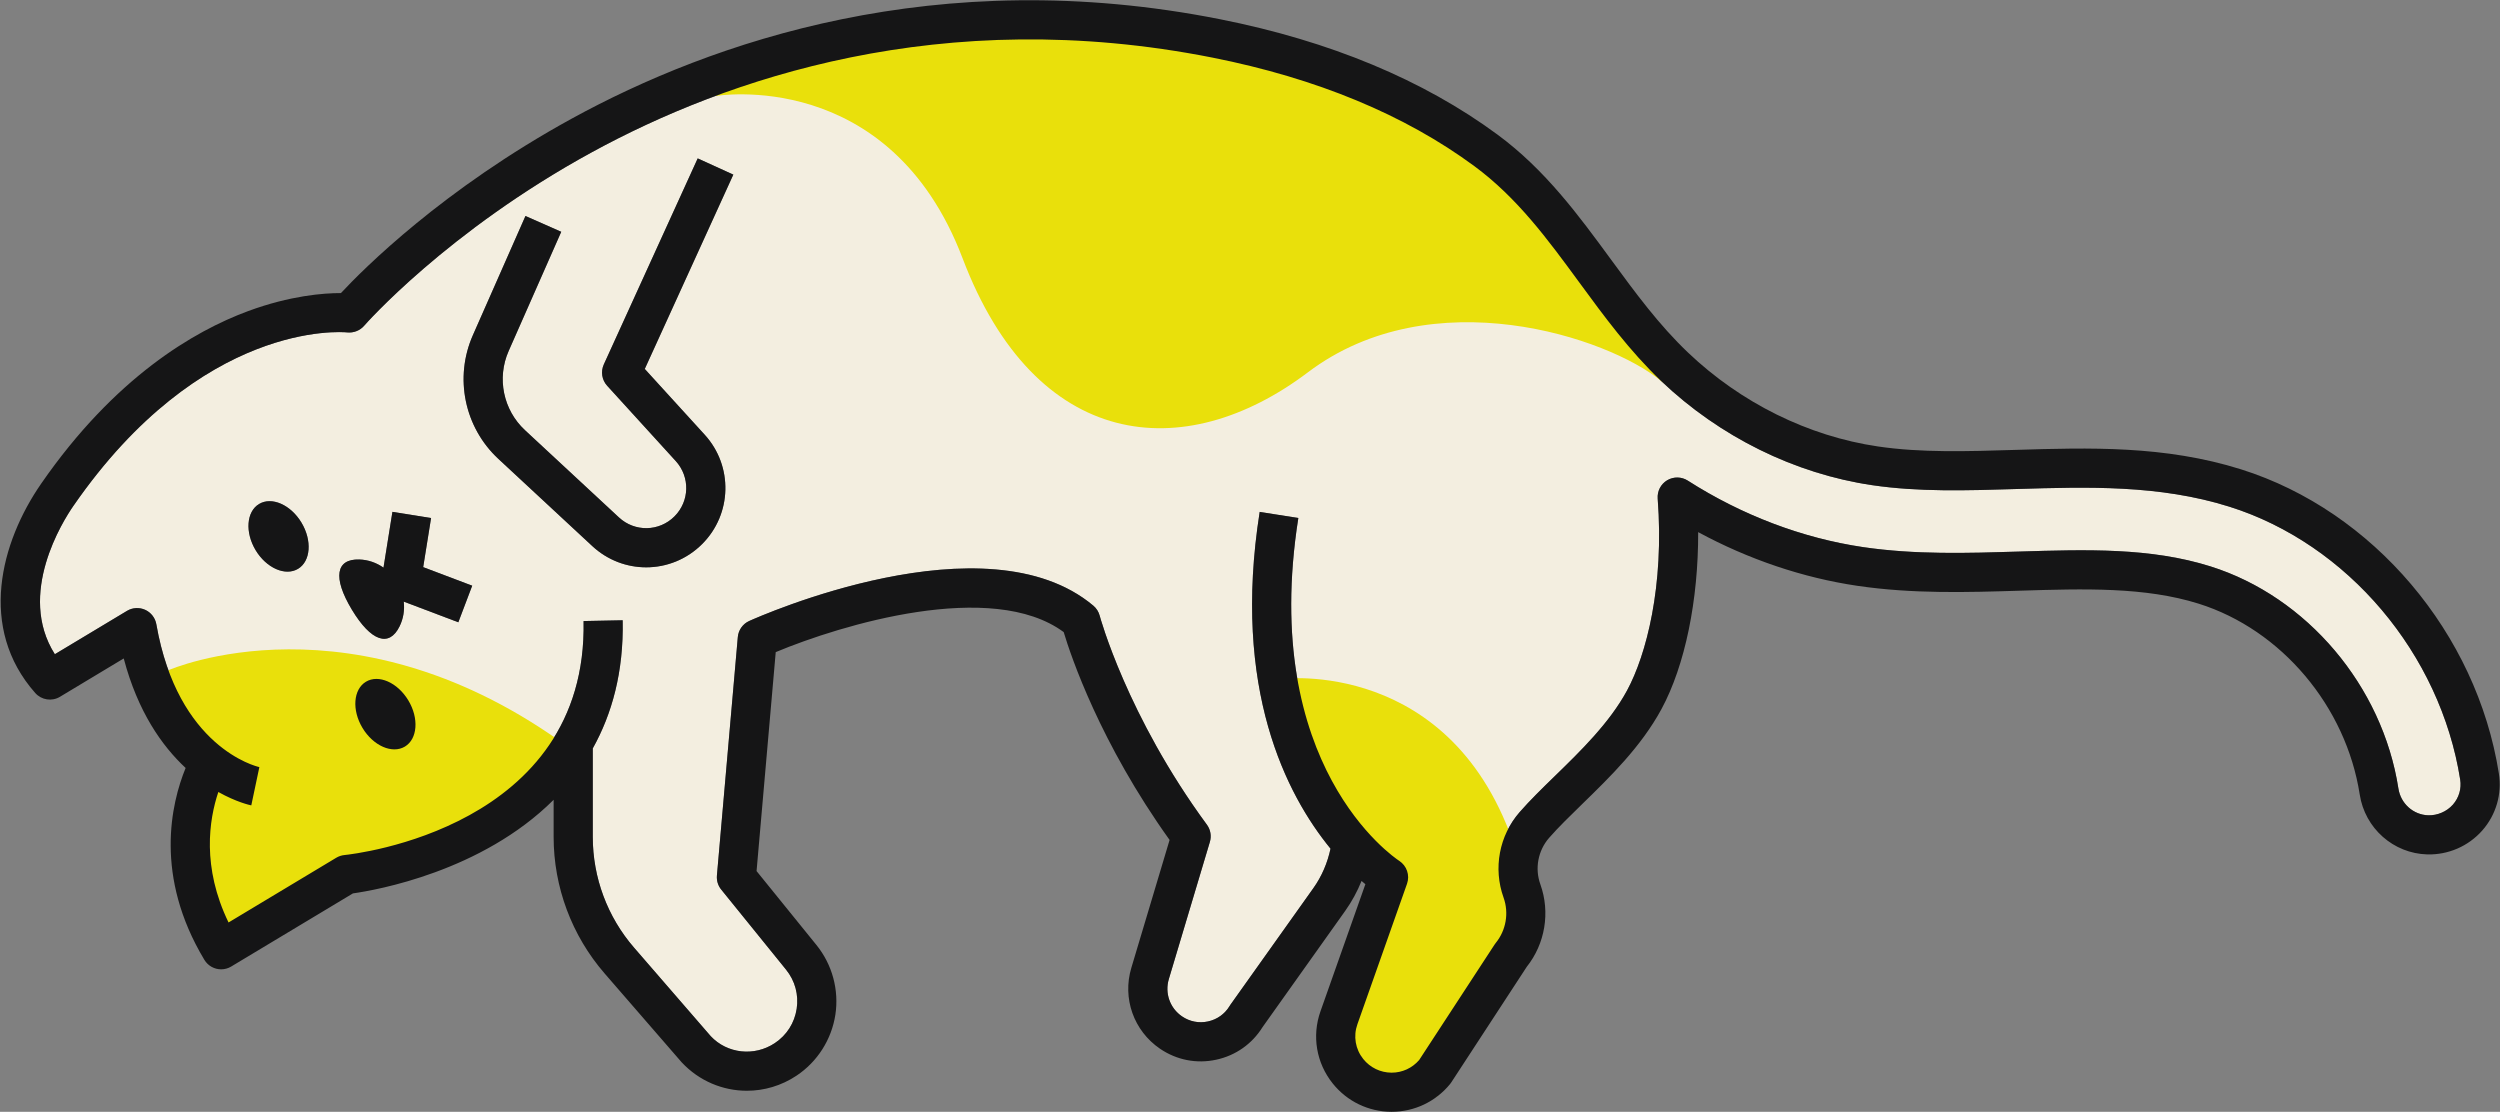 <svg width="2343" height="1042" viewBox="0 0 2343 1042" fill="none" xmlns="http://www.w3.org/2000/svg">
<rect x="0" y="0" width="2343" height="1042" fill="#808080" stroke="none"/>
<path d="M660.477 407.427C687.216 436.781 686.167 481.796 658.046 509.873C643.556 524.395 624.586 531.701 605.617 531.701C587.505 531.701 569.44 525.086 555.094 511.784L467.061 430.028C435.222 400.478 425.642 353.933 443.134 314.213L492.465 202.426L526.02 217.234L476.689 329.002C465.488 354.438 471.637 384.226 491.989 403.147L580.069 484.899C594.893 498.706 617.771 498.301 632.117 483.946C646.369 469.733 646.893 446.98 633.356 432.12L569.012 361.53C564.102 356.106 562.863 348.257 565.914 341.57L653.899 148.441L687.263 163.649L604.282 345.774L660.477 407.427ZM429.55 583.203L378.408 563.834C379.266 571.56 378.17 579.595 374.404 587.164C364.777 606.657 347.856 601.462 329.697 571.278C311.585 541.095 314.921 523.723 336.655 524.352C345.235 524.605 352.956 527.474 359.391 531.982L367.779 479.704L404.003 485.504L396.615 531.515L442.562 548.907L429.55 583.203ZM379.457 699.694C367.589 706.81 349.811 699.003 339.706 682.217C329.649 665.436 331.079 646.053 342.947 638.918C354.815 631.797 372.593 639.623 382.698 656.404C392.754 673.176 391.325 692.555 379.457 699.694ZM279.317 533.102C267.449 540.237 249.671 532.416 239.566 515.63C229.509 498.863 230.939 479.48 242.807 472.345C254.675 465.21 272.454 473.031 282.558 489.817C292.615 506.603 291.185 525.982 279.317 533.102ZM2089.36 474.862C2023.73 454.201 1955.95 456.293 1890.37 458.285C1842.85 459.763 1798.28 461.135 1754.62 454.706C1681.94 443.987 1611.68 409.295 1556.78 357.007C1527.03 328.721 1503.25 296.278 1480.28 264.899C1450.25 223.987 1421.94 185.349 1381.81 155.757C1316.6 107.625 1234.05 73.395 1136.44 54.016C882.347 3.577 679.923 74.31 554.904 142.555C418.779 216.853 341.993 304.438 341.231 305.305C337.323 309.843 331.365 312.121 325.455 311.544C319.973 310.967 188.901 300.492 68.743 474.185C59.02 488.173 15.599 556.771 51.394 613.134L119.027 572.499C124.175 569.382 130.562 569.029 136.09 571.531C141.572 574.047 145.48 579.099 146.528 585.043C166.69 700.49 239.948 718.229 243.093 718.935L235.515 754.804C234.085 754.523 221.502 751.716 204.629 742.26C195.907 768.273 189.044 812.625 214.21 864.537L315.16 803.875C317.495 802.488 320.117 801.616 322.786 801.349C332.08 800.41 550.852 775.941 546.944 582.05L583.596 581.306C584.549 629.872 573.492 669.297 555.523 701.405V784.301C555.523 822.486 569.297 859.414 594.32 888.248L666.101 971.082C681.448 987.486 706.9 990.436 726.156 977.602C737.357 970.157 744.601 958.752 746.651 945.479C748.653 932.219 745.126 919.175 736.689 908.751L675.919 833.682C672.916 829.988 671.487 825.284 671.916 820.551L691.458 597.091C692.029 590.49 696.128 584.719 702.182 581.983C711.19 577.922 924.099 483.202 1024.67 567.628C1027.58 570.073 1029.62 573.342 1030.63 576.993C1030.86 577.922 1056.08 670.846 1131.1 772.91C1134.53 777.543 1135.53 783.5 1133.91 789.019L1095.4 917.626C1091.49 930.761 1096.45 944.806 1107.79 952.542C1114.99 957.46 1123.62 959.143 1132.1 957.303C1140.63 955.463 1147.83 950.354 1152.36 942.91C1152.6 942.528 1152.83 942.152 1153.07 941.785L1230.91 832.376C1238.77 821.309 1244.16 808.636 1246.97 795.368C1205.69 744.905 1154.41 645.829 1180.57 479.761L1216.8 485.461C1180.19 717.824 1305.97 803.246 1311.36 806.773C1318.41 811.391 1321.46 820.28 1318.65 828.244L1272.13 959.92C1268.18 971.11 1270.27 983.287 1277.66 992.543C1284.14 1000.59 1293.72 1005.24 1304.07 1005.3C1304.12 1005.3 1304.16 1005.3 1304.26 1005.3C1314.22 1005.3 1323.51 1001.01 1330 993.487L1400.63 885.326C1401.01 884.778 1401.39 884.245 1401.82 883.739C1411.5 871.896 1414.31 855.62 1409.12 841.222C1399.25 813.779 1405.02 783.105 1424.23 761.138C1433.95 749.971 1445.34 738.862 1457.45 727.108C1481.33 703.865 1508.4 677.513 1524.84 647.163C1542.86 613.92 1559.87 549.197 1553.58 467.245C1553.06 460.32 1556.49 453.681 1562.45 450.112C1568.45 446.561 1575.94 446.671 1581.75 450.407C1632.42 482.807 1689.23 504.368 1746.09 512.751C1794.99 519.958 1844.23 518.428 1891.89 516.936C1955.43 514.972 2015.48 513.104 2071.72 530.829C2162.14 559.297 2232.87 642.964 2247.79 739.019C2249.98 753.16 2261.8 763.707 2275.86 764.102C2284.3 764.312 2293.02 760.69 2298.89 754.06C2304.56 747.598 2307.04 739.09 2305.7 730.673C2287.11 612.543 2200.13 509.735 2089.36 474.862" fill="#F3EEE0"/>
<path d="M670.511 89.984C670.511 89.984 833.732 61.982 902.16 242.149C970.632 422.321 1109.31 436.899 1225.78 348.935C1342.26 260.972 1507.22 316.141 1556.74 357.009C1606.3 397.864 1496.2 84.257 1113.6 36.923C731.047 -10.393 670.511 89.984 670.511 89.984" fill="#E9E00B"/>
<path d="M157.873 628.119C157.873 628.119 331.836 551.238 535.455 702.333C535.455 702.333 441.041 798.611 333.013 831.717L205.411 889.26C205.411 889.26 161.405 779.806 193.158 724.526C193.158 724.526 147.018 662.796 157.873 628.119" fill="#E9E00B"/>
<path d="M1200.45 636.292C1200.45 636.292 1361.82 615.449 1420.49 796.364L1432.72 872.151L1346.6 1027.87H1286.02L1246.9 965.043L1298.25 831.715C1298.25 831.715 1190.77 706.742 1200.45 636.292" fill="#E9E00B"/>
<path d="M342.957 638.916C331.104 646.053 329.631 665.433 339.724 682.217C349.817 699.001 367.597 706.81 379.486 699.691C391.34 692.554 392.776 673.173 382.683 656.404C372.59 639.62 354.81 631.797 342.957 638.916Z" fill="#151516"/>
<path d="M242.786 472.344C230.924 479.479 229.511 498.864 239.573 515.633C249.67 532.415 267.464 540.239 279.326 533.104C291.188 525.983 292.636 506.602 282.539 489.819C272.442 473.033 254.648 465.21 242.786 472.344Z" fill="#151516"/>
<path d="M404.006 485.507L367.782 479.704L359.415 531.98C352.93 527.47 345.215 524.605 336.666 524.355C314.931 523.721 311.562 541.093 329.711 571.277C347.859 601.461 364.776 606.656 374.411 587.161C378.179 579.594 379.266 571.56 378.396 563.834L429.544 583.202L442.549 548.903L396.617 531.516L404.006 485.507Z" fill="#151516"/>
<path d="M653.882 148.444L565.869 341.577C562.851 348.262 564.058 356.112 569.037 361.533L633.322 432.125C646.865 446.985 646.337 469.736 632.115 483.95C617.779 498.304 594.879 498.711 580.053 484.904L492.002 403.15C471.63 384.231 465.481 354.441 476.685 329.004L525.993 217.236L492.454 202.434L443.147 314.216C425.605 353.935 435.225 400.479 467.028 430.031L555.079 511.786C569.415 525.087 587.523 531.704 605.594 531.704C624.57 531.704 643.545 524.401 658.07 509.877C686.138 481.8 687.194 436.788 660.447 407.431L604.273 345.776L687.269 163.654L653.882 148.444" fill="#151516"/>
<path d="M2298.9 754.062C2293.05 760.691 2284.29 764.312 2275.86 764.101C2261.78 763.708 2249.95 753.162 2247.79 739.019C2232.9 642.965 2162.15 559.301 2071.73 530.828C2015.45 513.103 1955.44 514.971 1891.88 516.939C1844.22 518.429 1794.99 519.956 1746.09 512.753C1689.23 504.367 1632.38 482.811 1581.76 450.406C1575.91 446.671 1568.44 446.561 1562.45 450.114C1556.52 453.682 1553.07 460.325 1553.59 467.246C1559.87 549.2 1542.87 613.918 1524.86 647.165C1508.43 677.515 1481.32 703.866 1457.42 727.108C1445.35 738.866 1433.95 749.972 1424.18 761.141C1405.02 783.105 1399.27 813.78 1409.14 841.223C1414.31 855.62 1411.49 871.898 1401.81 883.738C1401.38 884.245 1401 884.777 1400.66 885.323L1330.02 993.484C1323.5 1001.01 1314.21 1005.3 1304.25 1005.3C1304.2 1005.3 1304.11 1005.3 1304.06 1005.3C1293.76 1005.24 1284.13 1000.59 1277.67 992.546C1270.24 983.288 1268.18 971.114 1272.16 959.916L1318.67 828.244C1321.49 820.284 1318.43 811.39 1311.34 806.774C1305.97 803.244 1180.2 717.827 1216.79 485.464L1180.58 479.76C1154.43 645.829 1205.68 744.905 1246.97 795.365C1244.14 808.637 1238.78 821.309 1230.87 832.377L1153.04 941.784C1152.8 942.153 1152.56 942.531 1152.33 942.909C1147.82 950.352 1140.64 955.467 1132.11 957.306C1123.59 959.145 1114.97 957.459 1107.78 952.545C1096.43 944.806 1091.5 930.759 1095.43 917.627L1133.89 789.02C1135.56 783.497 1134.51 777.544 1131.11 772.908C1056.1 670.844 1030.86 577.921 1030.62 576.997C1029.66 573.343 1027.56 570.072 1024.68 567.629C924.103 483.203 711.207 577.921 702.155 581.983C696.12 584.717 692.049 590.493 691.474 597.093L671.885 820.548C671.502 825.284 672.891 829.987 675.908 833.68L736.687 908.752C745.117 919.174 748.662 932.22 746.65 945.481C744.591 958.752 737.358 970.156 726.15 977.598C706.896 990.438 681.464 987.488 666.09 971.085L594.342 888.244C569.293 859.413 555.547 822.487 555.547 784.297V701.404C573.46 669.297 584.572 629.876 583.566 581.308L546.926 582.05C550.853 775.945 332.114 800.409 322.775 801.352C320.092 801.615 317.506 802.487 315.159 803.876L214.195 864.537C189.002 812.626 195.899 768.272 204.616 742.262C221.475 751.716 234.072 754.522 235.509 754.805L243.076 718.933C239.963 718.234 166.683 700.494 146.519 585.043C145.465 579.1 141.585 574.047 136.077 571.533C130.569 569.033 124.199 569.382 119.027 572.5L51.398 613.132C15.62 556.772 59.062 488.175 68.737 474.185C188.906 300.492 319.996 310.971 325.457 311.545C331.396 312.12 337.335 309.845 341.262 305.31C342.028 304.438 418.805 216.851 554.924 142.555C679.931 74.312 882.338 3.579 1136.42 54.015C1234.04 73.397 1316.61 107.626 1381.84 155.759C1421.93 185.352 1450.28 223.987 1480.27 264.902C1503.26 296.277 1527.06 328.72 1556.76 357.01C1611.69 409.3 1681.95 443.989 1754.61 454.707C1798.29 461.139 1842.88 459.76 1890.4 458.285C1955.92 456.292 2023.74 454.199 2089.35 474.86C2200.14 509.736 2287.07 612.543 2305.7 730.676C2307.04 739.091 2304.55 747.602 2298.9 754.062V754.062ZM2100.37 439.875C2028.81 417.36 1957.88 419.534 1888.91 421.642C1843.41 423.05 1800.4 424.396 1759.98 418.414C1694.69 408.806 1631.52 377.556 1582.04 330.449C1554.7 304.424 1532.9 274.692 1509.82 243.216C1479.55 201.894 1448.22 159.154 1403.59 126.247C1333.99 74.901 1246.54 38.498 1143.56 18.047C878.027 -34.664 666.616 39.537 536.005 111.079C414.925 177.43 340.496 252.148 319.517 274.677C319.374 274.677 319.23 274.677 319.134 274.677C303.712 274.677 272.197 276.895 232.396 291.612C182.153 310.209 107.723 353.342 38.562 453.313C0.581 508.189 -20.828 588.525 33.007 649.455C38.85 656.083 48.62 657.601 56.188 653.037L115.961 617.093C129.133 667.007 151.835 699.144 173.963 719.733C160.313 753.205 144.412 821.165 191.541 899.566C194.989 905.299 201.072 908.455 207.25 908.455C210.459 908.455 213.764 907.612 216.686 905.831L330.773 837.291C352.613 834.216 451.422 816.826 518.859 749.58V784.297C518.859 831.309 535.814 876.755 566.611 912.277L638.885 995.621C655.265 1013.16 677.489 1022.26 700 1022.26C716.045 1022.26 732.233 1017.61 746.506 1008.11C766.095 995.074 779.315 974.26 782.907 951.013C786.451 927.77 779.985 903.948 765.185 885.677L709.052 816.362L727.013 611.169C788.271 585.56 929.707 542.754 996.904 592.404C1003.66 614.957 1030.96 696.179 1096.14 787.195L1060.27 907.109C1051.74 935.606 1062.52 966.042 1087.09 982.823C1102.71 993.47 1121.43 997.167 1139.87 993.149C1158.07 989.217 1173.49 978.36 1183.31 962.546L1260.76 853.627C1266.94 844.93 1272.06 835.509 1276.04 825.634C1277.28 826.716 1278.48 827.727 1279.63 828.665L1237.58 947.713C1229.34 970.927 1233.65 996.281 1249.07 1015.48C1262.49 1032.21 1282.46 1041.86 1303.87 1041.96C1304.01 1041.96 1304.11 1041.96 1304.25 1041.96C1325.52 1041.96 1345.44 1032.53 1358.95 1016.03C1359.38 1015.52 1359.76 1015 1360.1 1014.46L1430.84 906.142C1448.13 884.47 1453.01 854.944 1443.63 828.809C1438.26 813.89 1441.42 797.195 1451.82 785.241C1460.58 775.212 1471.5 764.623 1483 753.402C1508.76 728.33 1537.98 699.9 1557.09 664.637C1579.27 623.693 1591.72 562.289 1591.53 498.706C1638.66 524.243 1689.67 541.489 1740.72 549.032C1792.88 556.7 1843.79 555.115 1893.03 553.597C1953.38 551.729 2010.37 549.971 2060.71 565.8C2138.11 590.182 2198.75 662.036 2211.54 744.637C2216.42 776.28 2243.1 799.877 2274.85 800.758C2294.54 801.251 2313.36 793.105 2326.44 778.272C2339.32 763.612 2344.97 744.173 2341.95 724.958C2321.22 593.415 2224.13 478.836 2100.37 439.875" fill="#151516"/>
</svg>
